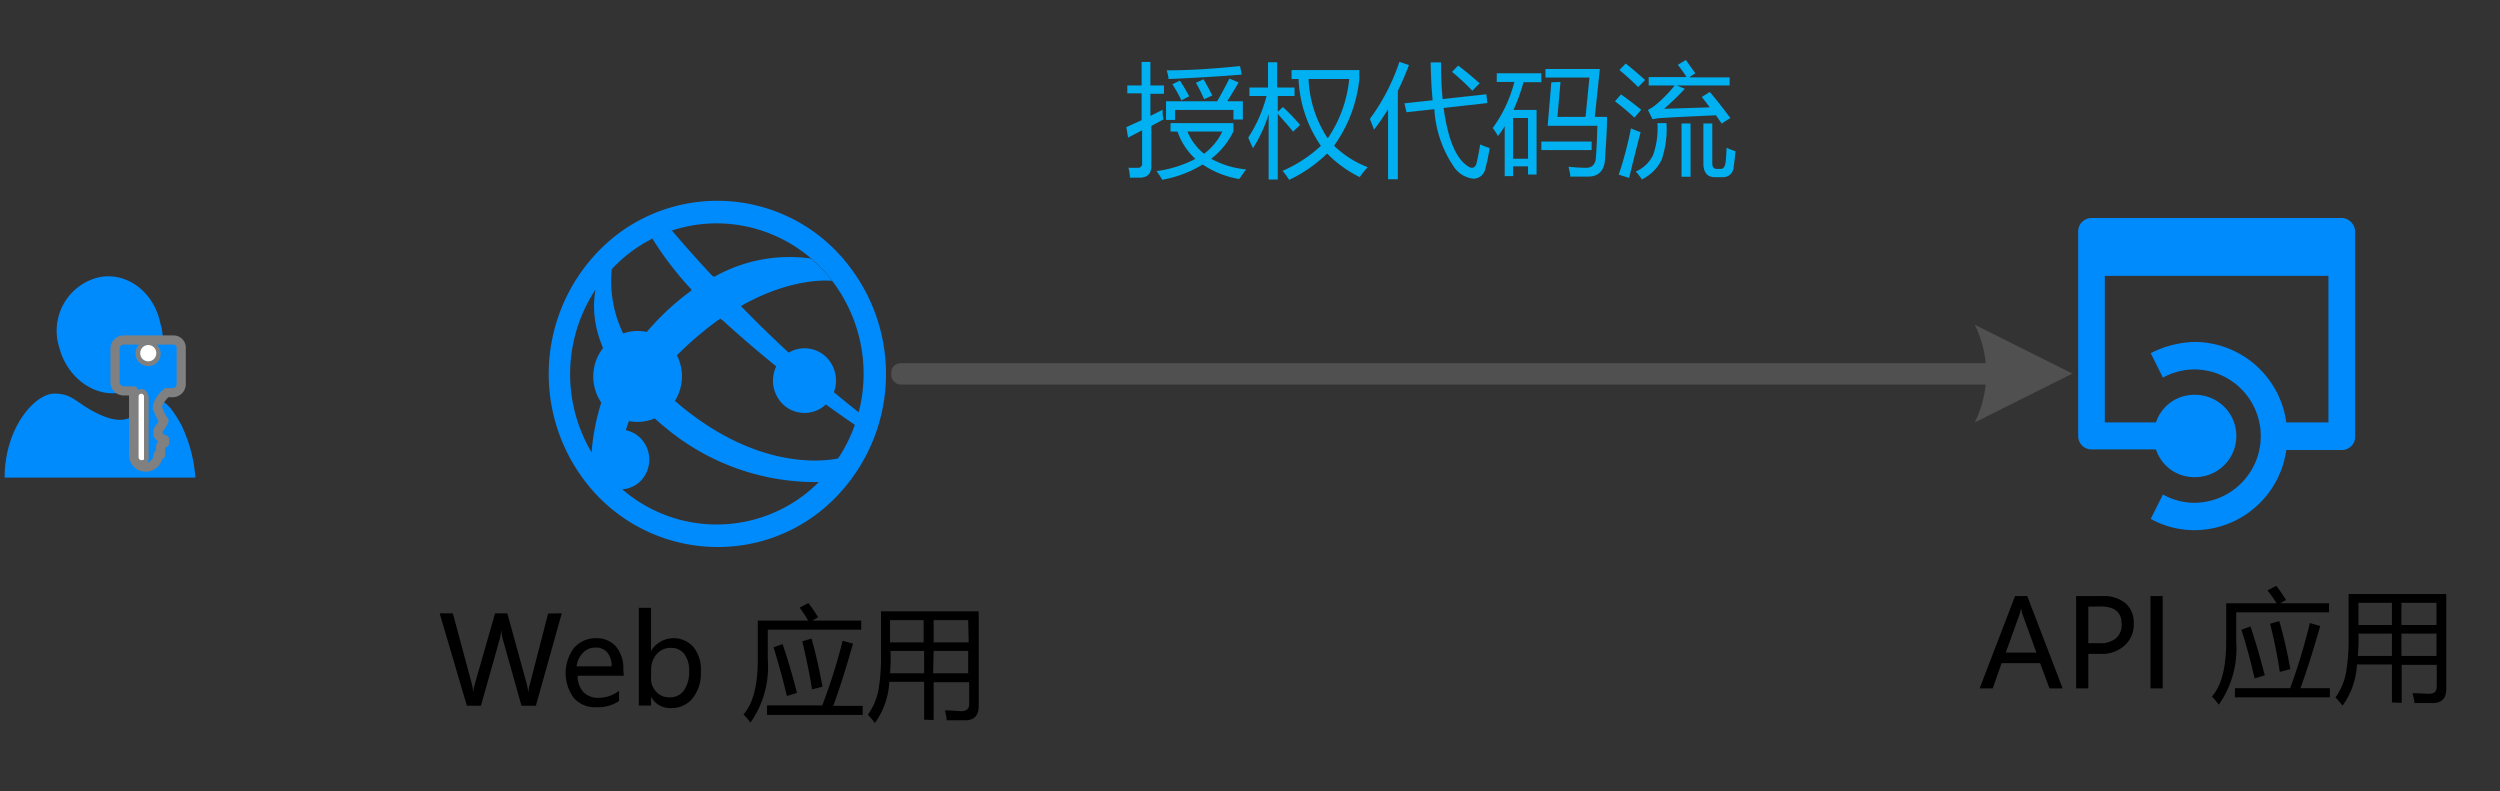 <svg xmlns="http://www.w3.org/2000/svg" viewBox="0 0 204.71 64.78"><rect x="0" y="0" width="204.71" height="64.78" fill="#333333" stroke="none"/><title>OJ104440671</title><path d="M191.76,17.85h-20.5A1.1,1.1,0,0,0,170.17,19V35.7a1.09,1.09,0,0,0,1.09,1.1h5.28a3.29,3.29,0,0,0,3.21,2.27,3.37,3.37,0,0,0,0-6.74,3.29,3.29,0,0,0-3.21,2.26h-4.19v-12h18.31v12h-3.45A7.61,7.61,0,0,0,179.75,28a8.25,8.25,0,0,0-3.64.92l1,2a5.39,5.39,0,0,1,2.55-.67,5.46,5.46,0,0,1,0,10.92,5.28,5.28,0,0,1-2.55-.68l-1,2a7.4,7.4,0,0,0,3.64.92,7.61,7.61,0,0,0,7.46-6.56h4.55a1.09,1.09,0,0,0,1.09-1.1V19A1.14,1.14,0,0,0,191.76,17.85Z" fill="#008bfd" fill-rule="evenodd"/><path d="M161.7,26.59l8,4-8,4a9,9,0,0,0,0-8" fill="#505050" fill-rule="evenodd"/><path d="M7.85,22.77a4.5,4.5,0,0,0-3,5.67c.66,2.55,3,4.21,5.27,3.66a4.49,4.49,0,0,0,3-5.66C12.57,23.77,10.16,22.11,7.85,22.77Z" fill="#008bfd" fill-rule="evenodd"/><path d="M12.79,32.79c-.44,0-.88.77-1.54,1.11s-1.32.88-3.18,0S6,32.23,4.44,32.23.38,35,.38,39.11H16a12.05,12.05,0,0,0-1.1-4.21C13.77,32.79,13.23,32.79,12.79,32.79Z" fill="#008bfd" fill-rule="evenodd"/><path d="M14.19,27.84H10.07a.71.71,0,0,0-.65.66v2.85a.73.73,0,0,0,.76.66h.76v5.15a1,1,0,0,0,1,1.09,1,1,0,0,0,1-1h.21v-.66c0-.22.33-.33.33-.33V36c-.33-.11-.54-.33-.54-.44v-.32L13.1,35a3.53,3.53,0,0,0,.33-.55,2.4,2.4,0,0,1-.33-.55c-.1-.11-.1-.33-.21-.44v-.22a2.52,2.52,0,0,1,.76-1.09h.54a.71.71,0,0,0,.65-.66v-3A.63.63,0,0,0,14.19,27.84ZM11.8,37.38c0,.22,0,.33-.21.33s-.22-.22-.22-.33V32.56c0-.22.11-.33.22-.33s.21.22.21.33Zm.33-7.78a.66.66,0,0,1,0-1.32.71.71,0,0,1,.65.66A.63.63,0,0,1,12.13,29.6Z" fill="#008bfd" stroke="gray" stroke-linecap="round" stroke-linejoin="round" stroke-width="0.75" fill-rule="evenodd"/><path d="M11.57,37.68a.24.24,0,0,1-.22-.22v-5a.22.22,0,1,1,.44,0v5.1C11.79,37.68,11.68,37.68,11.57,37.68Z" fill="#fff" fill-rule="evenodd"/><ellipse cx="12.14" cy="28.92" rx="0.66" ry="0.67" fill="#fff"/><rect x="72.98" y="29.74" width="91.04" height="1.75" rx="0.76" fill="#505050"/><rect x="65.1" y="0.38" width="114.21" height="20" fill="none"/><path d="M46,50.22l-2.12,7.57H42.7l-1.53-5.45a4,4,0,0,1-.12-.78h0a3.87,3.87,0,0,1-.13.77l-1.54,5.46H38.23L36,50.22h1.08l1.54,5.72a3.34,3.34,0,0,1,.12.77h0a4.82,4.82,0,0,1,.16-.77l1.64-5.72h1L43.13,56a4.73,4.73,0,0,1,.13.72h0a3.38,3.38,0,0,1,.14-.74l1.48-5.74Z"/><path d="M51.08,55.33H47.3a1.93,1.93,0,0,0,.47,1.34,1.67,1.67,0,0,0,1.26.47,2.7,2.7,0,0,0,1.66-.58v.85a3.2,3.2,0,0,1-1.89.5A2.3,2.3,0,0,1,47,57.17,3.43,3.43,0,0,1,47,53.06a2.31,2.31,0,0,1,1.79-.8,2.1,2.1,0,0,1,1.65.68,2.79,2.79,0,0,1,.6,1.91Zm-1-.77a1.7,1.7,0,0,0-.35-1.13,1.19,1.19,0,0,0-1-.4,1.33,1.33,0,0,0-1,.43,1.93,1.93,0,0,0-.52,1.1Z"/><path d="M53.31,57v.77h-1v-8h1v3.53h0A2.17,2.17,0,0,1,56.8,53a3,3,0,0,1,.59,2,3.26,3.26,0,0,1-.67,2.17,2.19,2.19,0,0,1-1.79.81,1.76,1.76,0,0,1-1.6-.89Zm0-1.46a1.53,1.53,0,0,0,.43,1.11,1.4,1.4,0,0,0,1.06.45A1.38,1.38,0,0,0,56,56.54a2.66,2.66,0,0,0,.43-1.62,2.15,2.15,0,0,0-.4-1.37,1.32,1.32,0,0,0-1.09-.5,1.51,1.51,0,0,0-1.16.5,1.86,1.86,0,0,0-.46,1.28Z"/><path d="M65.48,49.76l.71-.38a12.48,12.48,0,0,1,.8,1.16l-.47.28h4v.74H62.87V54a7.93,7.93,0,0,1-1.42,5.17,6.57,6.57,0,0,0-.57-.67c.78-.88,1.17-2.37,1.17-4.48V50.82h4.13A11.39,11.39,0,0,0,65.48,49.76Zm-2.67,8h4.52A46.57,46.57,0,0,0,69,52.47l.85.23q-.92,3.22-1.62,5.1h2.41v.74H62.81ZM63.34,53l.74-.26c.41,1.19.8,2.51,1.18,4l-.83.25C64.13,55.7,63.76,54.37,63.34,53Zm2.36-.49.75-.22c.34,1.17.63,2.49.9,3.94l-.86.22C66.3,55.17,66,53.86,65.7,52.52Z"/><path d="M75.67,58.93v-3.1H72.82a6.27,6.27,0,0,1-1.18,3.37c-.17-.22-.36-.44-.57-.68a5.29,5.29,0,0,0,.86-2,16.23,16.23,0,0,0,.21-3V50.06h8v7.76c0,.77-.37,1.16-1.1,1.16l-1.52,0c0-.21-.08-.48-.14-.81.56,0,1,.06,1.37.06s.61-.19.61-.57v-1.8H76.45v3.1Zm-2.79-3.8h2.79V53.3H72.92A15.77,15.77,0,0,1,72.88,55.13Zm0-4.35V52.6h2.75V50.78Zm6.4,0H76.45V52.6h2.87Zm-2.87,4.35h2.87V53.3H76.45Z"/><path d="M168.9,56.37h-1.08l-.77-2.07H163.9l-.73,2.07H162.1L165,48.81h1Zm-2.15-2.93-1.14-3.14a2.86,2.86,0,0,1-.12-.53h0a2.21,2.21,0,0,1-.12.53l-1.13,3.14Z"/><path d="M171,53.54v2.83h-1V48.81h2.14a2.78,2.78,0,0,1,1.91.59,2.11,2.11,0,0,1,.67,1.69,2.27,2.27,0,0,1-.79,1.8,2.73,2.73,0,0,1-2,.65Zm0-3.87v3h.91a2,2,0,0,0,1.35-.4,1.44,1.44,0,0,0,.47-1.15c0-1-.58-1.46-1.73-1.46Z"/><path d="M177.09,48.81v7.56h-1V48.81Z"/><path d="M185.67,48.35l.72-.38a11.78,11.78,0,0,1,.8,1.16l-.48.27h4v.74h-7.6v2.4a7.92,7.92,0,0,1-1.43,5.16,6.21,6.21,0,0,0-.56-.67q1.17-1.31,1.17-4.47V49.4h4.13A10.19,10.19,0,0,0,185.67,48.35Zm-2.66,8h4.52a48.33,48.33,0,0,0,1.61-5.33l.85.24q-.92,3.21-1.62,5.09h2.41v.75H183Zm.53-4.79.74-.26q.6,1.79,1.17,4l-.83.25C184.32,54.28,184,53,183.54,51.59Zm2.35-.49.75-.21a38.51,38.51,0,0,1,.9,3.93l-.86.23A39.42,39.42,0,0,0,185.89,51.1Z"/><path d="M195.86,57.52V54.41H193a6.33,6.33,0,0,1-1.18,3.37c-.17-.21-.36-.44-.58-.67a5.33,5.33,0,0,0,.86-2,16.11,16.11,0,0,0,.21-3V48.64h8V56.4c0,.78-.36,1.17-1.1,1.17l-1.51,0c0-.22-.08-.49-.15-.81.57,0,1,.05,1.38.05s.6-.19.6-.57v-1.8h-2.87v3.11Zm-2.79-3.81h2.79V51.88h-2.74A15.73,15.73,0,0,1,193.07,53.71Zm.05-4.35v1.82h2.74V49.36Zm6.39,0h-2.87v1.82h2.87Zm-2.87,4.35h2.87V51.88h-2.87Z"/><path d="M92.23,10.41l1.25-.57V7.64H92.31V7h1.17V5.07h.72V7h1.11v.68H94.2V9.49l1-.5c0,.33,0,.59.08.78l-1,.54v3.24c0,.69-.32,1-1,1h-.76q0-.39-.12-.81l.74,0a.33.33,0,0,0,.38-.38V10.67l-1.15.6Zm3.62.36v-.69H101v.68A6.32,6.32,0,0,1,99.18,13a7.25,7.25,0,0,0,2.86.87c-.22.29-.4.55-.56.79a7.53,7.53,0,0,1-3-1.19,9.6,9.6,0,0,1-3.31,1.25,7.21,7.21,0,0,0-.47-.71,9.59,9.59,0,0,0,3.18-1,5.52,5.52,0,0,1-1.46-2.23Zm-.37-2.48h4.19c.35-.61.68-1.23,1-1.86l.75.32c-.29.53-.6,1-.92,1.54h1.27v1.5H101V9H96.22v.82h-.74Zm.2-1.82c0-.23-.08-.46-.14-.71,2.2,0,4.19-.17,6-.35l.14.7C99.64,6.27,97.65,6.39,95.68,6.47ZM96,6.9l.61-.3c.27.4.52.83.77,1.28l-.64.34A11.89,11.89,0,0,0,96,6.9Zm4.13,3.87h-2.9a4.67,4.67,0,0,0,1.36,1.82A4.88,4.88,0,0,0,100.09,10.77Zm-2.19-4,.61-.28c.28.48.52.93.72,1.33l-.67.3A14.08,14.08,0,0,0,97.9,6.73Z" fill="#00b0f0"/><path d="M102.21,11.27a11.42,11.42,0,0,0,1.5-3.41h-1.4V7.17h1.52V5.1h.75V7.17H106v.69h-1.37V9.15l.42-.39a18.14,18.14,0,0,1,1.41,1.47l-.58.55c-.44-.56-.86-1-1.25-1.46V14.7h-.75V9.35a11.22,11.22,0,0,1-1.28,2.78C102.45,11.85,102.34,11.56,102.21,11.27Zm3.55-4.8V5.74h5.55v.71a11.33,11.33,0,0,1-2.07,5.48A8,8,0,0,0,112,13.69a6.56,6.56,0,0,0-.66.81,9.68,9.68,0,0,1-2.67-1.93,11.41,11.41,0,0,1-3.11,2.16,6,6,0,0,0-.54-.74,11.07,11.07,0,0,0,3.14-2.05,10.41,10.41,0,0,1-1.83-5.47Zm4.72,0h-3.33a9.49,9.49,0,0,0,1.57,4.86A10.43,10.43,0,0,0,110.48,6.47Z" fill="#00b0f0"/><path d="M112.17,9.74a16.85,16.85,0,0,0,2.42-4.68l.78.27c-.29.76-.59,1.46-.91,2.11v7.24h-.8V8.94a16.39,16.39,0,0,1-1.15,1.68C112.42,10.36,112.3,10.06,112.17,9.74ZM115,8.46l2.31-.25c-.08-.83-.14-1.86-.16-3.1H118a28.1,28.1,0,0,0,.13,3l3.58-.39.08.72-3.58.4q.54,4,2.12,4.85c.29.12.47,0,.56-.28.12-.47.22-1,.31-1.58a7.56,7.56,0,0,0,.78.29,16.9,16.9,0,0,1-.35,1.68,1,1,0,0,1-1,.83,2.21,2.21,0,0,1-1.6-1,9.33,9.33,0,0,1-1.58-4.69l-2.28.25Zm3.89-2.57.51-.52c.57.43,1.16.92,1.76,1.45l-.6.61A18.34,18.34,0,0,0,118.9,5.89Z" fill="#00b0f0"/><path d="M122.23,10.48A10.93,10.93,0,0,0,124,6.71h-1.44V6h3.65v.73h-1.46A14.88,14.88,0,0,1,123.93,9h1.89v5.29h-.7v-.67H123.9v.8h-.69V10.34a7.54,7.54,0,0,1-.55.8A5.09,5.09,0,0,0,122.23,10.48Zm2.89-.82H123.9V13h1.22Zm1.09,1.93h4.12v.7h-4.12Zm1.57-4.88-.25,2.86h2.3l.32-3.22h-3.6v-.7H131l-.41,3.92h1c0,1.32-.11,2.47-.16,3.43s-.52,1.46-1.38,1.46l-1.47,0c0-.24-.08-.51-.14-.81a12.88,12.88,0,0,0,1.43.09c.5,0,.77-.28.81-.83q.08-1.08.12-2.61h-4.07l.3-3.56Z" fill="#00b0f0"/><path d="M132.24,8.3l.49-.57c.53.37,1.08.79,1.66,1.26l-.56.64C133.15,9,132.62,8.58,132.24,8.3Zm.31,6a30.49,30.49,0,0,0,1-3.79,8.47,8.47,0,0,0,.79.31c-.29,1.12-.61,2.37-.94,3.75Zm.07-8.58.5-.52q.72.57,1.59,1.35l-.57.58A20.5,20.5,0,0,0,132.62,5.75Zm3.1,4.36h.74a7.76,7.76,0,0,1-.4,3,3.45,3.45,0,0,1-1.62,1.61,3.54,3.54,0,0,0-.5-.64,2.84,2.84,0,0,0,1.42-1.35A6.62,6.62,0,0,0,135.72,10.11ZM140,7.53c.51.58,1.07,1.3,1.69,2.14-.24.14-.48.3-.71.45l-.47-.68c-1.6.07-3.07.14-4.41.22a3.71,3.71,0,0,0-.78.11L134.94,9a3.34,3.34,0,0,0,.68-.45A11.06,11.06,0,0,0,137.13,7H135V6.31h3.1a12.32,12.32,0,0,0-.71-1l.65-.4L138.82,6l-.51.34h3.32V7h-4.32l.65.27a20.9,20.9,0,0,1-1.7,1.64L140,8.79c-.23-.31-.44-.59-.65-.85Zm-2.31,2.58h.74v4.36h-.74Zm1.79,0h.73v3.27c0,.3.12.45.35.45h.35c.2,0,.33-.17.38-.5s.07-.76.09-1.23a6.18,6.18,0,0,0,.73.28q-.08.83-.15,1.26a.87.87,0,0,1-.93.87h-.6c-.63,0-.95-.38-.95-1.14Z" fill="#00b0f0"/><path d="M52.06,33.18a16.47,16.47,0,0,1-2-2.35,18.32,18.32,0,0,0-1.66,6.89c.11.16.11.28.23.44a13.4,13.4,0,0,0,2,2.05A14.18,14.18,0,0,1,52.06,33.18Z" fill="#008bfd" fill-rule="evenodd"/><path d="M56.67,23.75a21,21,0,0,0-3.33,3,16.41,16.41,0,0,0-1.61,2.05,15,15,0,0,0,1.9,2.47,16.84,16.84,0,0,1,2.2-2.57A27.32,27.32,0,0,1,59,26.07C58.16,25.31,57.38,24.54,56.67,23.75Z" fill="#008bfd" fill-rule="evenodd"/><path d="M68.14,23a12.55,12.55,0,0,0-1.73-1.83,12.55,12.55,0,0,0-8,1.54c.76.84,1.51,1.62,2.24,2.36C65,22.59,68.14,23,68.14,23Z" fill="#008bfd" fill-rule="evenodd"/><path d="M50.54,30.59a18.83,18.83,0,0,1,1.19-2.06,9.86,9.86,0,0,1-1.6-6.8,13.19,13.19,0,0,0-1.29,1.61C48.46,25,48.44,27.5,50.54,30.59Z" fill="#008bfd" fill-rule="evenodd"/><path d="M55.9,33.36a21.57,21.57,0,0,1-2.27-2.13,13.68,13.68,0,0,0-1.14,1.95,23.54,23.54,0,0,0,2.09,1.91,19.18,19.18,0,0,0,12.56,4.38,9,9,0,0,0,1.54-1.94C67.45,37.79,62.19,38.47,55.9,33.36Z" fill="#008bfd" fill-rule="evenodd"/><path d="M50.54,30.83a16.24,16.24,0,0,0,2,2.35,14.7,14.7,0,0,1,1.14-1.95,15,15,0,0,1-1.9-2.47A16.34,16.34,0,0,0,50.54,30.83Z" fill="#008bfd" fill-rule="evenodd"/><path d="M59,26.07a98.21,98.21,0,0,0,11.15,8.82,9.82,9.82,0,0,0,.33-1A96.8,96.8,0,0,1,60.61,25,16,16,0,0,0,59,26.07Z" fill="#008bfd" fill-rule="evenodd"/><path d="M58.38,22.65Q56.73,20.88,55,18.86a10.05,10.05,0,0,0-1.59.66,26.74,26.74,0,0,0,3.24,4.22A15.69,15.69,0,0,1,58.38,22.65Z" fill="#008bfd" fill-rule="evenodd"/><path d="M58.45,22.62a18.74,18.74,0,0,0-1.87,1.19c.72.78,1.45,1.59,2.25,2.35.57-.4,1.34-.89,1.87-1.19C60,24.24,59.21,23.46,58.45,22.62Z" fill="#008bfd" fill-rule="evenodd"/><path d="M58.25,22.51a14.89,14.89,0,0,0-1.67,1.13c.72.79,1.74,1.81,2.54,2.57.57-.4,1.05-.81,1.58-1.11C60,24.37,59,23.35,58.25,22.51Z" fill="#008bfd" fill-rule="evenodd"/><path d="M64.3,29.07a2.7,2.7,0,0,0-.48,3.7,2.55,2.55,0,0,0,3.63.5,2.71,2.71,0,0,0,.48-3.71A2.54,2.54,0,0,0,64.3,29.07Z" fill="#008bfd" fill-rule="evenodd"/><path d="M49.18,35.81A2.52,2.52,0,0,0,49,39.27a2.38,2.38,0,0,0,3.39.18A2.51,2.51,0,0,0,52.56,36,2.35,2.35,0,0,0,49.18,35.81Z" fill="#008bfd" fill-rule="evenodd"/><path d="M50,27.87a3.79,3.79,0,0,0-.68,5.21,3.58,3.58,0,0,0,5.1.7,3.8,3.8,0,0,0,.67-5.23A3.58,3.58,0,0,0,50,27.87Z" fill="#008bfd" fill-rule="evenodd"/><path d="M66,40.41a11.81,11.81,0,0,1-16.84-2.29,12.55,12.55,0,0,1,2.24-17.29,11.72,11.72,0,0,1,7.29-2.54,11.89,11.89,0,0,1,9.55,4.84A12.54,12.54,0,0,1,66,40.41ZM69.69,22a13.57,13.57,0,0,0-19.36-2.64,14.45,14.45,0,0,0-2.55,19.88,13.65,13.65,0,0,0,11,5.55,13.45,13.45,0,0,0,8.39-2.92A14.44,14.44,0,0,0,69.69,22Z" fill="#008bfd" fill-rule="evenodd"/></svg>
